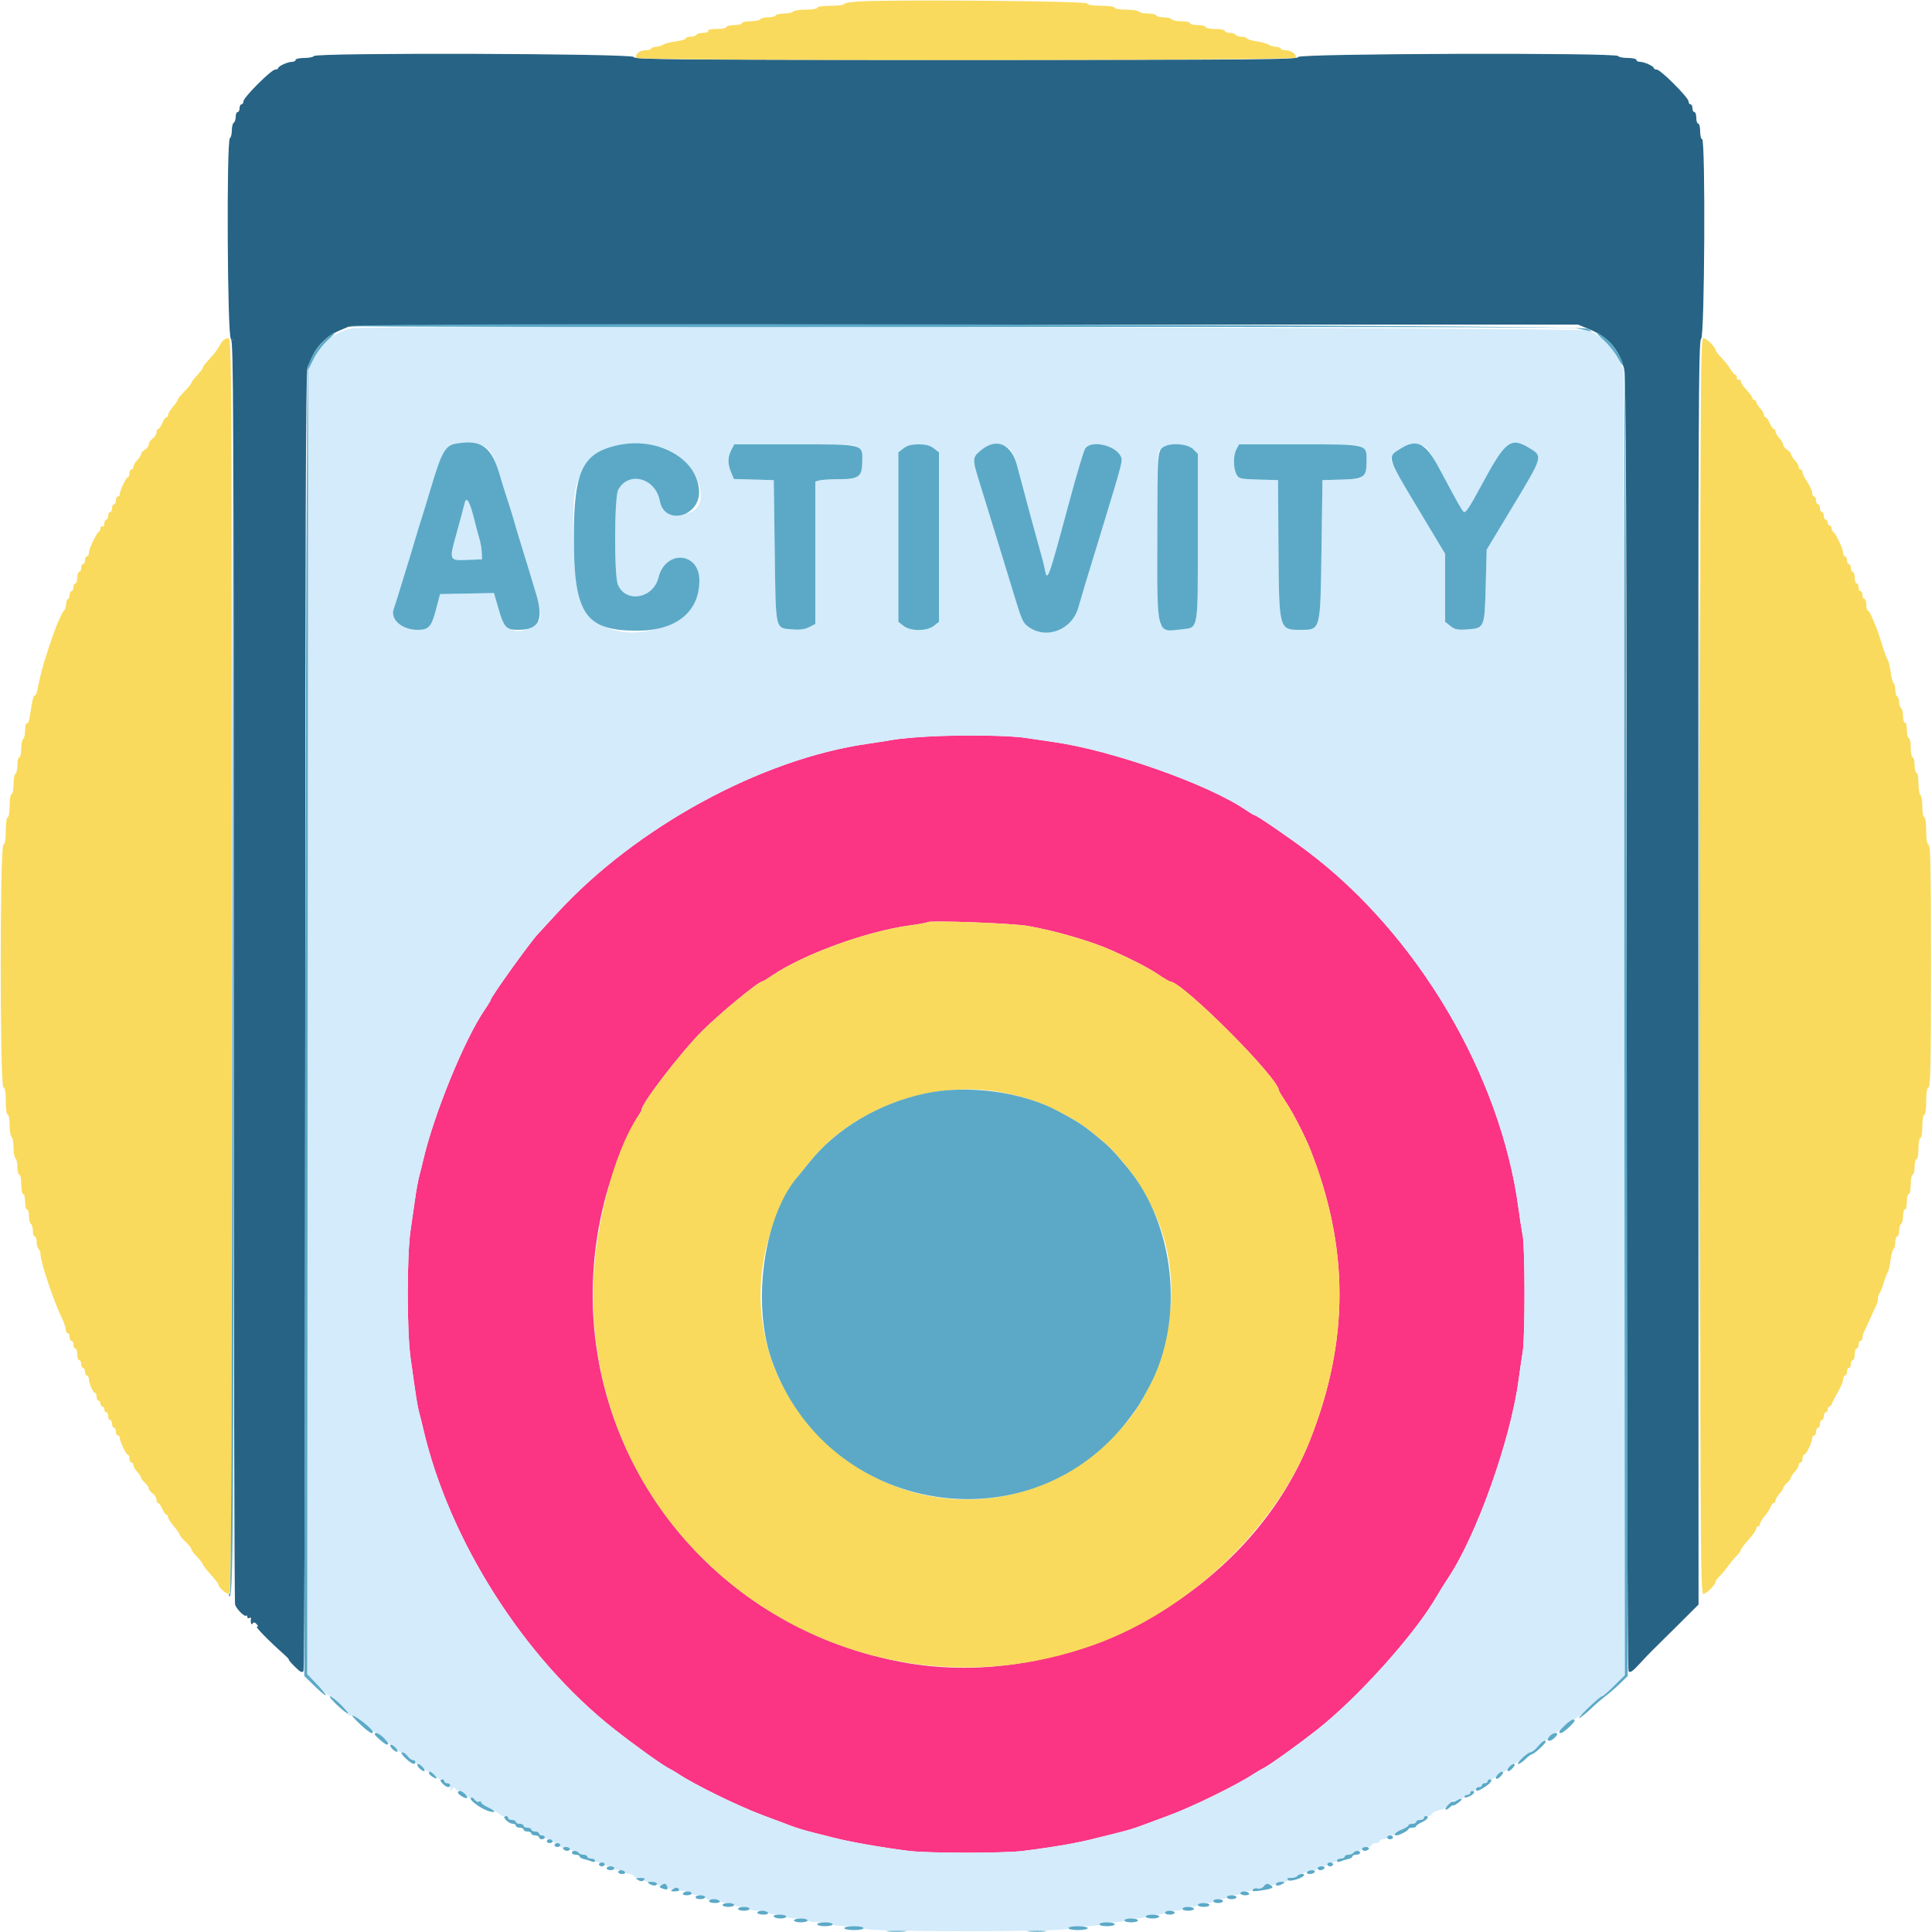<svg id="svg" version="1.1" xmlns="http://www.w3.org/2000/svg" xmlns:xlink="http://www.w3.org/1999/xlink" width="400" height="400" viewBox="0, 0, 400,400"><g id="svgg"><path id="path0" d="M65.000 11.600 C 64.864 11.820,63.953 12.000,62.976 12.000 C 61.999 12.000,61.200 12.180,61.200 12.400 C 61.200 12.620,60.876 12.800,60.480 12.800 C 59.586 12.800,57.607 13.694,57.603 14.100 C 57.601 14.265,57.321 14.400,56.981 14.400 C 56.174 14.400,50.400 20.174,50.400 20.981 C 50.400 21.321,50.220 21.600,50.000 21.600 C 49.780 21.600,49.600 21.960,49.600 22.400 C 49.600 22.840,49.420 23.200,49.200 23.200 C 48.980 23.200,48.800 23.639,48.800 24.176 C 48.800 24.713,48.620 25.264,48.400 25.400 C 48.180 25.536,48.000 26.256,48.000 27.000 C 48.000 27.744,47.820 28.464,47.600 28.600 C 46.871 29.051,47.070 69.865,47.803 70.146 C 48.339 70.351,48.405 84.961,48.397 200.940 C 48.392 272.750,48.517 331.840,48.675 332.251 C 49.054 333.238,50.650 334.817,50.958 334.509 C 51.091 334.376,51.200 334.487,51.200 334.757 C 51.200 335.027,51.384 335.133,51.610 334.994 C 51.835 334.855,51.994 334.889,51.963 335.070 C 51.815 335.921,52.025 336.580,52.306 336.144 C 52.519 335.814,52.742 335.842,53.116 336.244 C 53.446 336.600,53.474 336.800,53.193 336.800 C 52.795 336.800,55.668 339.733,58.778 342.500 C 59.458 343.105,59.915 343.600,59.794 343.600 C 59.672 343.600,60.228 344.255,61.029 345.055 C 62.174 346.200,62.559 346.392,62.836 345.955 C 63.036 345.639,63.190 287.746,63.194 211.319 C 63.198 111.851,63.318 76.949,63.656 76.119 C 64.950 72.946,65.424 72.149,66.843 70.758 C 68.269 69.360,69.014 68.922,72.119 67.656 C 72.948 67.318,105.991 67.200,199.965 67.200 L 326.693 67.200 328.847 68.081 C 332.962 69.765,335.094 72.154,336.267 76.400 C 336.659 77.818,336.770 106.566,336.788 211.800 C 336.803 291.527,336.959 345.632,337.177 345.976 C 337.465 346.432,337.962 346.097,339.549 344.376 C 340.653 343.179,341.756 342.020,342.000 341.800 C 342.244 341.580,344.518 339.330,347.054 336.800 L 351.665 332.200 351.628 201.289 C 351.596 84.871,351.659 70.352,352.196 70.146 C 352.930 69.864,353.133 28.800,352.400 28.800 C 352.180 28.800,352.000 28.080,352.000 27.200 C 352.000 26.320,351.820 25.600,351.600 25.600 C 351.380 25.600,351.200 25.060,351.200 24.400 C 351.200 23.740,351.020 23.200,350.800 23.200 C 350.580 23.200,350.400 22.840,350.400 22.400 C 350.400 21.960,350.220 21.600,350.000 21.600 C 349.780 21.600,349.600 21.327,349.600 20.994 C 349.600 20.203,343.797 14.400,343.006 14.400 C 342.673 14.400,342.399 14.265,342.397 14.100 C 342.393 13.694,340.414 12.800,339.520 12.800 C 339.124 12.800,338.800 12.620,338.800 12.400 C 338.800 12.180,338.001 12.000,337.024 12.000 C 336.047 12.000,335.136 11.820,335.000 11.600 C 334.548 10.869,268.800 11.068,268.800 11.800 C 268.800 12.331,260.889 12.400,200.000 12.400 C 139.111 12.400,131.200 12.331,131.200 11.800 C 131.200 11.068,65.452 10.869,65.000 11.600 " stroke="none" fill="#276385" fill-rule="evenodd"></path><path id="path1" d="M193.000 152.446 C 189.920 152.601,186.230 152.932,184.800 153.181 C 183.370 153.430,181.030 153.800,179.600 154.004 C 157.582 157.139,131.634 171.300,115.327 189.078 C 113.387 191.193,111.612 193.121,111.382 193.362 C 109.803 195.017,101.600 206.458,101.600 207.006 C 101.600 207.143,101.039 208.071,100.354 209.067 C 96.162 215.159,89.769 230.834,87.574 240.400 C 87.398 241.170,87.060 242.520,86.825 243.400 C 86.589 244.280,86.219 246.260,86.002 247.800 C 85.784 249.340,85.341 252.400,85.016 254.600 C 84.221 259.984,84.218 275.514,85.011 281.200 C 86.218 289.851,86.407 291.039,86.825 292.600 C 87.060 293.480,87.398 294.830,87.574 295.600 C 92.888 318.758,108.398 343.204,127.165 358.000 C 131.255 361.225,137.068 365.399,138.400 366.069 C 138.950 366.345,139.850 366.872,140.400 367.239 C 143.738 369.467,152.678 373.852,157.800 375.774 C 160.000 376.599,162.700 377.615,163.800 378.030 C 164.900 378.446,166.970 379.071,168.400 379.419 C 169.830 379.768,171.630 380.220,172.400 380.425 C 175.636 381.286,182.389 382.480,188.129 383.205 C 192.174 383.716,207.826 383.716,211.871 383.205 C 218.638 382.350,223.214 381.545,227.200 380.509 C 228.410 380.194,230.480 379.678,231.800 379.361 C 233.120 379.045,235.100 378.442,236.200 378.023 C 237.300 377.603,239.915 376.632,242.012 375.866 C 246.817 374.110,256.206 369.505,259.600 367.239 C 260.150 366.872,261.050 366.345,261.600 366.069 C 262.929 365.401,268.743 361.227,272.803 358.025 C 281.272 351.347,293.017 338.233,297.462 330.492 C 298.059 329.452,299.086 327.803,299.742 326.829 C 305.629 318.097,312.707 298.275,314.394 285.800 C 314.662 283.820,315.053 281.149,315.264 279.865 C 315.762 276.837,315.754 258.399,315.254 255.800 C 315.042 254.700,314.653 252.180,314.388 250.200 C 310.697 222.568,293.451 193.405,270.657 176.247 C 266.687 173.259,260.179 168.800,259.787 168.800 C 259.654 168.800,258.792 168.287,257.872 167.660 C 250.067 162.340,230.026 155.277,218.000 153.608 C 216.130 153.349,213.610 152.978,212.400 152.785 C 209.264 152.285,199.557 152.116,193.000 152.446 M212.800 191.708 C 218.441 192.698,225.898 194.856,230.000 196.687 C 234.541 198.714,237.669 200.326,239.678 201.673 C 240.931 202.513,242.078 203.200,242.226 203.200 C 244.771 203.200,264.800 223.268,264.800 225.818 C 264.800 225.942,265.487 227.069,266.327 228.322 C 267.698 230.367,270.207 235.255,271.282 237.975 C 279.346 258.390,279.341 277.592,271.264 298.071 C 258.633 330.099,220.980 350.567,186.600 344.095 C 141.756 335.653,113.885 292.145,125.245 248.317 C 126.716 242.643,130.175 233.950,132.080 231.138 C 132.476 230.554,132.800 229.967,132.800 229.832 C 132.800 228.482,140.939 217.889,145.418 213.410 C 148.994 209.834,157.045 203.200,157.809 203.200 C 157.945 203.200,158.808 202.683,159.728 202.052 C 166.163 197.634,179.401 192.804,188.399 191.592 C 190.269 191.341,191.889 191.045,191.999 190.935 C 192.431 190.503,209.558 191.140,212.800 191.708 " stroke="none" fill="#fb3484" fill-rule="evenodd"></path><path id="path2" d="M178.500 0.274 C 176.465 0.360,174.800 0.603,174.800 0.815 C 174.800 1.027,173.540 1.200,172.000 1.200 C 170.400 1.200,169.200 1.371,169.200 1.600 C 169.200 1.822,168.141 2.000,166.824 2.000 C 165.517 2.000,164.336 2.180,164.200 2.400 C 164.064 2.620,163.254 2.800,162.400 2.800 C 161.546 2.800,160.736 2.980,160.600 3.200 C 160.464 3.420,159.744 3.600,159.000 3.600 C 158.256 3.600,157.536 3.780,157.400 4.000 C 157.264 4.220,156.353 4.400,155.376 4.400 C 154.399 4.400,153.600 4.580,153.600 4.800 C 153.600 5.020,152.880 5.200,152.000 5.200 C 151.120 5.200,150.400 5.380,150.400 5.600 C 150.400 5.820,149.489 6.000,148.376 6.000 C 147.129 6.000,146.448 6.153,146.600 6.400 C 146.744 6.633,146.345 6.800,145.647 6.800 C 144.987 6.800,144.336 6.980,144.200 7.200 C 144.064 7.420,143.513 7.600,142.976 7.600 C 142.439 7.600,142.000 7.757,142.000 7.948 C 142.000 8.140,141.059 8.422,139.910 8.574 C 138.760 8.727,137.617 9.020,137.370 9.225 C 137.122 9.431,136.442 9.639,135.860 9.687 C 135.277 9.735,134.800 9.915,134.800 10.087 C 134.800 10.259,134.282 10.400,133.649 10.400 C 132.417 10.400,131.365 11.296,131.789 11.982 C 132.175 12.607,267.851 12.564,268.238 11.939 C 268.606 11.343,267.311 10.400,266.124 10.400 C 265.616 10.400,265.200 10.259,265.200 10.087 C 265.200 9.915,264.723 9.735,264.140 9.687 C 263.558 9.639,262.883 9.436,262.640 9.237 C 262.398 9.038,261.343 8.747,260.295 8.591 C 259.247 8.435,258.292 8.148,258.171 7.954 C 258.051 7.759,257.524 7.600,257.000 7.600 C 256.476 7.600,255.936 7.420,255.800 7.200 C 255.664 6.980,255.113 6.800,254.576 6.800 C 254.039 6.800,253.600 6.620,253.600 6.400 C 253.600 6.180,252.700 6.000,251.600 6.000 C 250.500 6.000,249.600 5.820,249.600 5.600 C 249.600 5.380,248.880 5.200,248.000 5.200 C 247.120 5.200,246.400 5.020,246.400 4.800 C 246.400 4.580,245.601 4.400,244.624 4.400 C 243.647 4.400,242.736 4.220,242.600 4.000 C 242.464 3.780,241.744 3.600,241.000 3.600 C 240.256 3.600,239.536 3.420,239.400 3.200 C 239.264 2.980,238.454 2.800,237.600 2.800 C 236.746 2.800,235.936 2.620,235.800 2.400 C 235.664 2.180,234.483 2.000,233.176 2.000 C 231.859 2.000,230.800 1.822,230.800 1.600 C 230.800 1.372,229.611 1.200,228.033 1.200 C 226.218 1.200,225.211 1.033,225.105 0.714 C 224.944 0.233,187.802 -0.118,178.500 0.274 M46.154 70.540 C 45.909 70.821,45.490 71.459,45.223 71.958 C 44.956 72.456,44.121 73.518,43.369 74.316 C 42.616 75.114,42.000 75.919,42.000 76.105 C 42.000 76.291,41.461 77.019,40.802 77.722 C 40.143 78.425,39.603 79.141,39.602 79.313 C 39.601 79.486,38.970 80.257,38.200 81.027 C 37.430 81.797,36.800 82.573,36.800 82.751 C 36.800 82.930,36.350 83.599,35.800 84.238 C 35.251 84.877,34.801 85.625,34.800 85.900 C 34.800 86.175,34.642 86.400,34.449 86.400 C 34.255 86.400,33.873 86.940,33.600 87.600 C 33.327 88.260,32.945 88.800,32.751 88.800 C 32.558 88.800,32.400 89.120,32.400 89.512 C 32.400 89.903,32.040 90.483,31.600 90.800 C 31.160 91.117,30.800 91.654,30.800 91.992 C 30.800 92.331,30.440 92.832,30.000 93.107 C 29.560 93.382,29.200 93.793,29.200 94.020 C 29.200 94.247,28.840 94.820,28.400 95.292 C 27.960 95.764,27.600 96.387,27.600 96.675 C 27.600 96.964,27.420 97.200,27.200 97.200 C 26.980 97.200,26.800 97.560,26.800 98.000 C 26.800 98.440,26.655 98.800,26.477 98.800 C 26.123 98.800,24.800 101.588,24.800 102.334 C 24.800 102.590,24.620 102.800,24.400 102.800 C 24.180 102.800,24.000 103.160,24.000 103.600 C 24.000 104.040,23.820 104.400,23.600 104.400 C 23.380 104.400,23.200 104.760,23.200 105.200 C 23.200 105.640,23.020 106.000,22.800 106.000 C 22.580 106.000,22.400 106.360,22.400 106.800 C 22.400 107.240,22.220 107.600,22.000 107.600 C 21.780 107.600,21.600 107.971,21.600 108.424 C 21.600 108.877,21.420 109.136,21.200 109.000 C 20.980 108.864,20.800 109.018,20.800 109.343 C 20.800 109.668,20.665 109.993,20.500 110.067 C 20.001 110.288,18.400 113.622,18.400 114.438 C 18.400 114.857,18.220 115.200,18.000 115.200 C 17.780 115.200,17.600 115.560,17.600 116.000 C 17.600 116.440,17.420 116.800,17.200 116.800 C 16.980 116.800,16.800 117.160,16.800 117.600 C 16.800 118.040,16.620 118.400,16.400 118.400 C 16.180 118.400,16.000 118.940,16.000 119.600 C 16.000 120.260,15.820 120.800,15.600 120.800 C 15.380 120.800,15.200 121.160,15.200 121.600 C 15.200 122.040,15.020 122.400,14.800 122.400 C 14.580 122.400,14.400 122.760,14.400 123.200 C 14.400 123.640,14.259 124.000,14.087 124.000 C 13.915 124.000,13.734 124.485,13.685 125.078 C 13.636 125.670,13.462 126.255,13.297 126.378 C 13.016 126.587,12.705 127.207,11.678 129.600 C 11.442 130.150,10.687 132.294,10.001 134.363 C 8.873 137.762,8.397 139.551,7.729 142.900 C 7.608 143.505,7.369 144.000,7.198 144.000 C 6.905 144.000,6.674 144.987,6.143 148.498 C 6.018 149.322,5.755 149.896,5.558 149.774 C 5.361 149.652,5.200 150.273,5.200 151.153 C 5.200 152.033,5.020 152.864,4.800 153.000 C 4.580 153.136,4.400 154.047,4.400 155.024 C 4.400 156.001,4.220 156.800,4.000 156.800 C 3.780 156.800,3.600 157.509,3.600 158.376 C 3.600 159.243,3.420 160.064,3.200 160.200 C 2.980 160.336,2.800 161.337,2.800 162.424 C 2.800 163.511,2.620 164.400,2.400 164.400 C 2.178 164.400,2.000 165.467,2.000 166.800 C 2.000 168.133,1.822 169.200,1.600 169.200 C 1.372 169.200,1.200 170.389,1.200 171.967 C 1.200 173.824,1.036 174.788,0.700 174.900 C -0.032 175.144,-0.032 224.856,0.700 225.100 C 1.036 225.212,1.200 226.176,1.200 228.033 C 1.200 229.611,1.372 230.800,1.600 230.800 C 1.820 230.800,2.000 231.779,2.000 232.976 C 2.000 234.173,2.180 235.264,2.400 235.400 C 2.620 235.536,2.800 236.526,2.800 237.600 C 2.800 238.674,2.980 239.664,3.200 239.800 C 3.420 239.936,3.600 240.757,3.600 241.624 C 3.600 242.491,3.780 243.200,4.000 243.200 C 4.220 243.200,4.400 244.100,4.400 245.200 C 4.400 246.300,4.580 247.200,4.800 247.200 C 5.020 247.200,5.200 247.920,5.200 248.800 C 5.200 249.680,5.380 250.400,5.600 250.400 C 5.820 250.400,6.000 251.019,6.000 251.776 C 6.000 252.533,6.180 253.264,6.400 253.400 C 6.620 253.536,6.800 254.177,6.800 254.824 C 6.800 255.471,6.980 256.000,7.200 256.000 C 7.420 256.000,7.600 256.529,7.600 257.176 C 7.600 257.823,7.780 258.464,8.000 258.600 C 8.220 258.736,8.400 259.272,8.400 259.790 C 8.400 261.298,11.161 269.528,12.743 272.738 C 13.214 273.694,13.600 274.819,13.600 275.238 C 13.600 275.657,13.780 276.000,14.000 276.000 C 14.220 276.000,14.400 276.360,14.400 276.800 C 14.400 277.240,14.580 277.600,14.800 277.600 C 15.020 277.600,15.200 277.960,15.200 278.400 C 15.200 278.840,15.380 279.200,15.600 279.200 C 15.820 279.200,16.000 279.740,16.000 280.400 C 16.000 281.060,16.180 281.600,16.400 281.600 C 16.620 281.600,16.800 281.960,16.800 282.400 C 16.800 282.840,16.980 283.200,17.200 283.200 C 17.420 283.200,17.600 283.560,17.600 284.000 C 17.600 284.440,17.780 284.800,18.000 284.800 C 18.220 284.800,18.400 285.124,18.400 285.520 C 18.400 286.414,19.294 288.393,19.700 288.397 C 19.865 288.399,20.000 288.760,20.000 289.200 C 20.000 289.640,20.180 290.000,20.400 290.000 C 20.620 290.000,20.800 290.270,20.800 290.600 C 20.800 290.930,20.980 291.200,21.200 291.200 C 21.420 291.200,21.600 291.470,21.600 291.800 C 21.600 292.130,21.780 292.400,22.000 292.400 C 22.220 292.400,22.400 292.760,22.400 293.200 C 22.400 293.640,22.580 294.000,22.800 294.000 C 23.020 294.000,23.200 294.360,23.200 294.800 C 23.200 295.240,23.380 295.600,23.600 295.600 C 23.820 295.600,24.000 295.960,24.000 296.400 C 24.000 296.840,24.180 297.200,24.400 297.200 C 24.620 297.200,24.800 297.410,24.800 297.666 C 24.800 298.412,26.123 301.200,26.477 301.200 C 26.655 301.200,26.800 301.560,26.800 302.000 C 26.800 302.440,26.980 302.800,27.200 302.800 C 27.420 302.800,27.600 303.036,27.600 303.325 C 27.600 303.613,27.960 304.236,28.400 304.708 C 28.840 305.180,29.200 305.726,29.200 305.921 C 29.200 306.116,29.560 306.602,30.000 307.000 C 30.440 307.398,30.800 307.926,30.800 308.174 C 30.800 308.421,31.160 308.883,31.600 309.200 C 32.040 309.517,32.400 310.097,32.400 310.488 C 32.400 310.880,32.558 311.200,32.751 311.200 C 32.945 311.200,33.327 311.740,33.600 312.400 C 33.873 313.060,34.255 313.600,34.449 313.600 C 34.642 313.600,34.800 313.825,34.801 314.100 C 34.801 314.375,35.341 315.230,36.000 316.000 C 36.659 316.770,37.199 317.553,37.199 317.740 C 37.200 317.926,37.740 318.583,38.400 319.200 C 39.060 319.817,39.600 320.492,39.600 320.701 C 39.600 320.910,40.140 321.646,40.800 322.337 C 41.460 323.028,42.000 323.729,42.000 323.897 C 42.000 324.064,42.720 324.988,43.600 325.951 C 44.480 326.913,45.200 327.831,45.200 327.989 C 45.200 328.579,46.717 330.000,47.347 330.000 C 47.950 330.000,48.000 319.985,48.000 200.000 C 48.000 76.451,47.965 70.001,47.300 70.015 C 46.915 70.024,46.399 70.260,46.154 70.540 M352.000 200.000 C 352.000 320.016,352.050 330.000,352.653 330.000 C 353.310 330.000,355.199 328.106,355.200 327.447 C 355.200 327.253,355.524 326.803,355.921 326.447 C 356.317 326.091,357.170 325.080,357.816 324.200 C 358.462 323.320,359.308 322.309,359.696 321.953 C 360.083 321.597,360.400 321.140,360.400 320.937 C 360.400 320.734,361.120 319.772,362.000 318.800 C 362.880 317.828,363.600 316.800,363.600 316.516 C 363.600 316.232,363.780 316.000,364.000 316.000 C 364.220 316.000,364.400 315.775,364.400 315.500 C 364.401 315.225,364.846 314.483,365.389 313.851 C 365.933 313.219,366.484 312.364,366.616 311.951 C 366.747 311.538,367.022 311.200,367.227 311.200 C 367.432 311.200,367.600 310.964,367.600 310.675 C 367.600 310.387,367.960 309.764,368.400 309.292 C 368.840 308.820,369.200 308.274,369.200 308.079 C 369.200 307.884,369.560 307.398,370.000 307.000 C 370.440 306.602,370.800 306.116,370.800 305.921 C 370.800 305.726,371.160 305.180,371.600 304.708 C 372.040 304.236,372.400 303.613,372.400 303.325 C 372.400 303.036,372.580 302.800,372.800 302.800 C 373.020 302.800,373.200 302.440,373.200 302.000 C 373.200 301.560,373.347 301.200,373.526 301.200 C 373.924 301.200,375.200 298.599,375.200 297.786 C 375.200 297.464,375.380 297.200,375.600 297.200 C 375.820 297.200,376.000 296.840,376.000 296.400 C 376.000 295.960,376.180 295.600,376.400 295.600 C 376.620 295.600,376.800 295.240,376.800 294.800 C 376.800 294.360,376.980 294.000,377.200 294.000 C 377.420 294.000,377.600 293.640,377.600 293.200 C 377.600 292.760,377.780 292.400,378.000 292.400 C 378.220 292.400,378.400 292.130,378.400 291.800 C 378.400 291.470,378.559 291.200,378.753 291.200 C 378.948 291.200,379.210 290.885,379.336 290.500 C 379.462 290.115,380.023 289.030,380.582 288.089 C 381.142 287.148,381.600 286.023,381.600 285.589 C 381.600 285.155,381.780 284.800,382.000 284.800 C 382.220 284.800,382.400 284.440,382.400 284.000 C 382.400 283.560,382.580 283.200,382.800 283.200 C 383.020 283.200,383.200 282.840,383.200 282.400 C 383.200 281.960,383.380 281.600,383.600 281.600 C 383.820 281.600,384.000 281.060,384.000 280.400 C 384.000 279.740,384.180 279.200,384.400 279.200 C 384.620 279.200,384.800 278.840,384.800 278.400 C 384.800 277.960,384.980 277.600,385.200 277.600 C 385.420 277.600,385.600 277.328,385.600 276.995 C 385.600 276.662,385.760 276.077,385.956 275.695 C 386.152 275.313,386.712 274.100,387.200 273.000 C 387.688 271.900,388.248 270.687,388.444 270.305 C 388.640 269.923,388.800 269.284,388.800 268.885 C 388.800 268.486,388.949 267.989,389.130 267.780 C 389.312 267.571,389.705 266.590,390.002 265.600 C 390.300 264.610,390.680 263.616,390.846 263.390 C 391.013 263.165,391.274 262.035,391.427 260.881 C 391.580 259.727,391.862 258.685,392.053 258.567 C 392.244 258.449,392.400 257.823,392.400 257.176 C 392.400 256.529,392.580 256.000,392.800 256.000 C 393.020 256.000,393.200 255.471,393.200 254.824 C 393.200 254.177,393.380 253.536,393.600 253.400 C 393.820 253.264,394.000 252.533,394.000 251.776 C 394.000 251.019,394.180 250.400,394.400 250.400 C 394.620 250.400,394.800 249.680,394.800 248.800 C 394.800 247.920,394.980 247.200,395.200 247.200 C 395.420 247.200,395.600 246.300,395.600 245.200 C 395.600 244.100,395.780 243.200,396.000 243.200 C 396.220 243.200,396.400 242.480,396.400 241.600 C 396.400 240.720,396.580 240.000,396.800 240.000 C 397.020 240.000,397.200 239.010,397.200 237.800 C 397.200 236.590,397.380 235.600,397.600 235.600 C 397.822 235.600,398.000 234.533,398.000 233.200 C 398.000 231.867,398.178 230.800,398.400 230.800 C 398.628 230.800,398.800 229.611,398.800 228.033 C 398.800 226.176,398.964 225.212,399.300 225.100 C 399.693 224.969,399.800 219.591,399.800 200.000 C 399.800 180.409,399.693 175.031,399.300 174.900 C 398.964 174.788,398.800 173.824,398.800 171.967 C 398.800 170.389,398.628 169.200,398.400 169.200 C 398.180 169.200,398.000 168.221,398.000 167.024 C 398.000 165.827,397.820 164.736,397.600 164.600 C 397.380 164.464,397.200 163.373,397.200 162.176 C 397.200 160.979,397.020 160.000,396.800 160.000 C 396.580 160.000,396.400 159.280,396.400 158.400 C 396.400 157.520,396.220 156.800,396.000 156.800 C 395.780 156.800,395.600 155.900,395.600 154.800 C 395.600 153.700,395.420 152.800,395.200 152.800 C 394.980 152.800,394.800 152.080,394.800 151.200 C 394.800 150.320,394.620 149.600,394.400 149.600 C 394.180 149.600,394.000 148.981,394.000 148.224 C 394.000 147.467,393.820 146.736,393.600 146.600 C 393.380 146.464,393.200 145.924,393.200 145.400 C 393.200 144.876,393.020 144.336,392.800 144.200 C 392.580 144.064,392.400 143.434,392.400 142.800 C 392.400 142.166,392.244 141.551,392.053 141.433 C 391.862 141.315,391.580 140.273,391.427 139.119 C 391.274 137.965,391.004 136.835,390.828 136.610 C 390.652 136.384,390.117 134.940,389.640 133.400 C 389.163 131.860,388.614 130.240,388.420 129.800 C 388.226 129.360,387.828 128.415,387.536 127.700 C 387.244 126.985,386.869 126.400,386.702 126.400 C 386.536 126.400,386.400 125.860,386.400 125.200 C 386.400 124.540,386.220 124.000,386.000 124.000 C 385.780 124.000,385.600 123.640,385.600 123.200 C 385.600 122.760,385.420 122.400,385.200 122.400 C 384.980 122.400,384.800 122.040,384.800 121.600 C 384.800 121.160,384.620 120.800,384.400 120.800 C 384.180 120.800,384.000 120.260,384.000 119.600 C 384.000 118.940,383.820 118.400,383.600 118.400 C 383.380 118.400,383.200 118.040,383.200 117.600 C 383.200 117.160,383.020 116.800,382.800 116.800 C 382.580 116.800,382.400 116.440,382.400 116.000 C 382.400 115.560,382.220 115.200,382.000 115.200 C 381.780 115.200,381.600 114.857,381.600 114.438 C 381.600 113.622,379.999 110.288,379.500 110.067 C 379.335 109.993,379.200 109.678,379.200 109.367 C 379.200 109.055,379.020 108.800,378.800 108.800 C 378.580 108.800,378.400 108.530,378.400 108.200 C 378.400 107.870,378.220 107.600,378.000 107.600 C 377.780 107.600,377.600 107.240,377.600 106.800 C 377.600 106.360,377.420 106.000,377.200 106.000 C 376.980 106.000,376.800 105.640,376.800 105.200 C 376.800 104.760,376.620 104.400,376.400 104.400 C 376.180 104.400,376.000 104.040,376.000 103.600 C 376.000 103.160,375.820 102.800,375.600 102.800 C 375.380 102.800,375.200 102.465,375.200 102.056 C 375.200 101.647,374.750 100.649,374.200 99.838 C 373.650 99.028,373.200 98.102,373.200 97.782 C 373.200 97.462,373.020 97.200,372.800 97.200 C 372.580 97.200,372.400 96.964,372.400 96.675 C 372.400 96.387,372.040 95.764,371.600 95.292 C 371.160 94.820,370.800 94.247,370.800 94.020 C 370.800 93.793,370.440 93.382,370.000 93.107 C 369.560 92.832,369.200 92.373,369.200 92.087 C 369.200 91.801,368.840 91.180,368.400 90.708 C 367.960 90.236,367.600 89.613,367.600 89.325 C 367.600 89.036,367.442 88.800,367.249 88.800 C 367.055 88.800,366.673 88.260,366.400 87.600 C 366.127 86.940,365.745 86.400,365.551 86.400 C 365.358 86.400,365.200 86.164,365.200 85.875 C 365.200 85.587,364.840 84.964,364.400 84.492 C 363.960 84.020,363.600 83.446,363.600 83.217 C 363.600 82.988,363.420 82.800,363.200 82.800 C 362.980 82.800,362.800 82.618,362.800 82.396 C 362.800 82.174,362.260 81.428,361.600 80.737 C 360.940 80.046,360.400 79.227,360.400 78.917 C 360.400 78.607,360.220 78.464,360.000 78.600 C 359.780 78.736,359.600 78.567,359.600 78.224 C 359.600 77.881,359.459 77.600,359.286 77.600 C 359.114 77.600,358.678 77.102,358.319 76.493 C 357.959 75.885,357.110 74.806,356.433 74.097 C 355.755 73.388,355.200 72.671,355.200 72.504 C 355.199 71.883,353.284 70.000,352.653 70.000 C 352.050 70.000,352.000 79.984,352.000 200.000 M191.999 190.935 C 191.889 191.045,190.269 191.341,188.399 191.592 C 179.401 192.804,166.163 197.634,159.728 202.052 C 158.808 202.683,157.945 203.200,157.809 203.200 C 157.045 203.200,148.994 209.834,145.418 213.410 C 140.939 217.889,132.800 228.482,132.800 229.832 C 132.800 229.967,132.476 230.554,132.080 231.138 C 126.929 238.740,122.800 255.140,122.800 268.000 C 122.800 321.633,175.934 358.759,226.590 340.521 C 246.132 333.485,263.990 316.516,271.264 298.071 C 279.341 277.592,279.346 258.390,271.282 237.975 C 270.207 235.255,267.698 230.367,266.327 228.322 C 265.487 227.069,264.800 225.942,264.800 225.818 C 264.800 223.268,244.771 203.200,242.226 203.200 C 242.078 203.200,240.931 202.513,239.678 201.673 C 237.669 200.326,234.541 198.714,230.000 196.687 C 225.898 194.856,218.441 192.698,212.800 191.708 C 209.558 191.140,192.431 190.503,191.999 190.935 M208.563 226.405 C 214.138 227.637,216.866 228.722,222.574 231.973 C 224.492 233.066,229.430 237.077,230.800 238.656 C 234.751 243.208,235.427 244.185,238.072 249.160 C 244.549 261.343,243.872 276.566,236.246 290.200 C 233.006 295.993,224.872 303.286,218.200 306.381 C 184.195 322.156,147.673 289.427,159.870 254.107 C 161.093 250.567,163.990 244.910,165.388 243.335 C 165.614 243.080,166.610 241.856,167.600 240.616 C 176.775 229.128,193.941 223.172,208.563 226.405 " stroke="none" fill="#fada5c" fill-rule="evenodd"></path><path id="path3" d="M73.000 67.971 C 69.403 68.588,66.362 71.058,64.655 74.751 L 63.800 76.600 63.707 211.600 L 63.613 346.600 65.772 348.900 C 66.960 350.165,68.132 351.200,68.376 351.200 C 68.976 351.200,72.407 354.660,72.105 354.961 C 71.974 355.093,72.173 355.200,72.547 355.200 C 73.416 355.200,75.101 356.274,76.460 357.693 C 77.044 358.302,77.737 358.800,78.000 358.800 C 78.263 358.800,78.983 359.340,79.600 360.000 C 80.217 360.660,80.879 361.200,81.072 361.200 C 81.265 361.200,81.683 361.560,82.000 362.000 C 82.317 362.440,82.857 362.800,83.200 362.800 C 83.543 362.800,84.083 363.160,84.400 363.600 C 84.717 364.040,85.207 364.400,85.488 364.400 C 85.770 364.400,86.000 364.580,86.000 364.800 C 86.000 365.020,86.230 365.200,86.512 365.200 C 86.793 365.200,87.283 365.560,87.600 366.000 C 87.917 366.440,88.457 366.800,88.800 366.800 C 89.143 366.800,89.683 367.160,90.000 367.600 C 90.317 368.040,90.897 368.400,91.288 368.400 C 91.680 368.400,92.000 368.580,92.000 368.800 C 92.000 369.020,92.270 369.200,92.600 369.200 C 92.954 369.200,93.203 369.569,93.206 370.100 C 93.211 370.845,93.285 370.897,93.637 370.400 C 93.956 369.948,94.111 369.924,94.264 370.300 C 94.375 370.575,94.746 370.800,95.086 370.800 C 95.427 370.800,96.024 371.166,96.412 371.614 C 96.800 372.061,97.361 372.376,97.659 372.314 C 97.962 372.250,98.176 372.503,98.146 372.889 C 98.103 373.444,98.239 373.500,98.846 373.175 C 99.261 372.953,99.600 372.930,99.600 373.123 C 99.600 373.316,100.455 373.908,101.500 374.437 C 102.545 374.967,103.460 375.535,103.533 375.700 C 103.607 375.865,104.012 376.000,104.433 376.000 C 104.855 376.000,105.200 376.180,105.200 376.400 C 105.200 376.620,105.560 376.800,106.000 376.800 C 106.440 376.800,106.800 376.980,106.800 377.200 C 106.800 377.420,107.160 377.600,107.600 377.600 C 108.040 377.600,108.400 377.780,108.400 378.000 C 108.400 378.220,108.779 378.400,109.243 378.400 C 109.784 378.400,110.012 378.592,109.879 378.938 C 109.732 379.323,109.946 379.423,110.637 379.291 C 111.189 379.185,111.600 379.297,111.600 379.553 C 111.600 379.799,111.870 380.000,112.200 380.000 C 112.530 380.000,112.800 380.180,112.800 380.400 C 112.800 380.620,113.160 380.800,113.600 380.800 C 114.040 380.800,114.400 380.980,114.400 381.200 C 114.400 381.420,114.760 381.600,115.200 381.600 C 115.640 381.600,116.000 381.845,116.000 382.145 C 116.000 382.510,116.329 382.626,117.000 382.498 C 117.584 382.386,118.000 382.493,118.000 382.753 C 118.000 382.999,118.349 383.200,118.776 383.200 C 119.203 383.200,119.664 383.380,119.800 383.600 C 119.936 383.820,120.397 384.000,120.824 384.000 C 121.251 384.000,121.600 384.180,121.600 384.400 C 121.600 384.620,121.960 384.800,122.400 384.800 C 122.840 384.800,123.200 384.980,123.200 385.200 C 123.200 385.420,123.650 385.600,124.200 385.600 C 124.750 385.600,125.200 385.780,125.200 386.000 C 125.200 386.220,125.650 386.400,126.200 386.400 C 126.750 386.400,127.200 386.580,127.200 386.800 C 127.200 387.020,127.639 387.200,128.176 387.200 C 128.713 387.200,129.264 387.380,129.400 387.600 C 129.536 387.820,129.997 388.000,130.424 388.000 C 130.851 388.000,131.200 388.180,131.200 388.400 C 131.200 388.620,131.751 388.800,132.424 388.800 C 133.137 388.800,133.544 388.967,133.400 389.200 C 133.253 389.438,133.729 389.600,134.576 389.600 C 135.359 389.600,136.000 389.800,136.000 390.043 C 136.000 390.311,136.379 390.392,136.958 390.246 C 137.626 390.079,137.991 390.199,138.162 390.645 C 138.334 391.094,138.697 391.212,139.379 391.041 C 139.914 390.907,140.463 390.978,140.599 391.199 C 140.736 391.419,141.377 391.600,142.024 391.600 C 142.671 391.600,143.200 391.780,143.200 392.000 C 143.200 392.220,143.811 392.400,144.557 392.400 C 145.323 392.400,146.004 392.634,146.120 392.936 C 146.251 393.278,146.757 393.409,147.516 393.298 C 148.170 393.202,148.827 393.320,148.976 393.562 C 149.125 393.803,149.867 394.000,150.624 394.000 C 151.381 394.000,152.000 394.180,152.000 394.400 C 152.000 394.620,152.720 394.800,153.600 394.800 C 154.480 394.800,155.200 394.980,155.200 395.200 C 155.200 395.420,155.999 395.600,156.976 395.600 C 157.953 395.600,158.864 395.780,159.000 396.000 C 159.136 396.220,160.047 396.400,161.024 396.400 C 162.001 396.400,162.800 396.580,162.800 396.800 C 162.800 397.020,163.790 397.200,165.000 397.200 C 166.210 397.200,167.200 397.380,167.200 397.600 C 167.200 397.826,168.333 398.000,169.800 398.000 C 171.267 398.000,172.400 398.174,172.400 398.400 C 172.400 398.633,173.722 398.800,175.567 398.800 C 177.744 398.800,178.785 398.956,178.900 399.300 C 179.144 400.031,220.856 400.031,221.100 399.300 C 221.215 398.956,222.256 398.800,224.433 398.800 C 226.278 398.800,227.600 398.633,227.600 398.400 C 227.600 398.174,228.733 398.000,230.200 398.000 C 231.667 398.000,232.800 397.826,232.800 397.600 C 232.800 397.380,233.790 397.200,235.000 397.200 C 236.210 397.200,237.200 397.020,237.200 396.800 C 237.200 396.580,238.100 396.400,239.200 396.400 C 240.300 396.400,241.200 396.220,241.200 396.000 C 241.200 395.780,242.010 395.600,243.000 395.600 C 243.990 395.600,244.800 395.420,244.800 395.200 C 244.800 394.980,245.520 394.800,246.400 394.800 C 247.280 394.800,248.000 394.620,248.000 394.400 C 248.000 394.180,248.720 394.000,249.600 394.000 C 250.480 394.000,251.200 393.820,251.200 393.600 C 251.200 393.380,251.830 393.200,252.600 393.200 C 253.370 393.200,254.000 393.020,254.000 392.800 C 254.000 392.580,254.630 392.400,255.400 392.400 C 256.170 392.400,256.800 392.220,256.800 392.000 C 256.800 391.780,257.329 391.600,257.976 391.600 C 258.623 391.600,259.269 391.413,259.410 391.184 C 259.552 390.955,259.987 390.869,260.377 390.993 C 260.768 391.117,261.312 390.946,261.589 390.613 C 261.899 390.240,262.441 390.095,263.002 390.236 C 263.503 390.362,264.033 390.270,264.180 390.032 C 264.327 389.795,264.987 389.600,265.647 389.600 C 266.345 389.600,266.744 389.433,266.600 389.200 C 266.464 388.980,266.726 388.800,267.182 388.800 C 267.638 388.800,268.413 388.592,268.905 388.338 C 270.831 387.342,271.217 387.200,271.995 387.200 C 272.438 387.200,272.800 387.020,272.800 386.800 C 272.800 386.580,273.250 386.400,273.800 386.400 C 274.350 386.400,274.800 386.220,274.800 386.000 C 274.800 385.780,275.250 385.600,275.800 385.600 C 276.350 385.600,276.800 385.420,276.800 385.200 C 276.800 384.980,277.160 384.800,277.600 384.800 C 278.040 384.800,278.400 384.620,278.400 384.400 C 278.400 384.180,278.749 384.000,279.176 384.000 C 279.603 384.000,280.064 383.820,280.200 383.600 C 280.336 383.380,280.797 383.200,281.224 383.200 C 281.651 383.200,282.000 383.020,282.000 382.800 C 282.000 382.580,282.450 382.400,283.000 382.400 C 283.550 382.400,284.000 382.220,284.000 382.000 C 284.000 381.780,284.360 381.600,284.800 381.600 C 285.240 381.600,285.600 381.420,285.600 381.200 C 285.600 380.980,285.960 380.800,286.400 380.800 C 286.840 380.800,287.200 380.620,287.200 380.400 C 287.200 380.180,287.560 380.000,288.000 380.000 C 288.440 380.000,288.800 379.854,288.800 379.675 C 288.800 379.496,289.430 379.102,290.200 378.800 C 290.970 378.498,291.600 378.104,291.600 377.925 C 291.600 377.746,291.960 377.600,292.400 377.600 C 292.840 377.600,293.200 377.420,293.200 377.200 C 293.200 376.980,293.560 376.800,294.000 376.800 C 294.440 376.800,294.800 376.620,294.800 376.400 C 294.800 376.180,295.160 376.000,295.600 376.000 C 296.040 376.000,296.400 375.841,296.400 375.647 C 296.400 375.320,297.661 374.746,298.600 374.643 C 298.820 374.620,299.198 374.348,299.439 374.039 C 299.681 373.730,300.084 373.605,300.335 373.760 C 300.632 373.943,300.706 373.819,300.546 373.404 C 300.412 373.054,300.459 372.804,300.651 372.849 C 301.277 372.996,303.200 372.323,303.200 371.957 C 303.200 371.760,303.470 371.600,303.800 371.600 C 304.130 371.600,304.400 371.420,304.400 371.200 C 304.400 370.980,304.670 370.800,305.000 370.800 C 305.330 370.800,305.600 370.620,305.600 370.400 C 305.600 370.180,305.870 370.000,306.200 370.000 C 306.530 370.000,306.800 369.799,306.800 369.553 C 306.800 369.308,307.147 369.197,307.570 369.308 C 308.110 369.449,308.277 369.344,308.127 368.955 C 307.992 368.603,308.190 368.400,308.669 368.400 C 309.084 368.400,309.683 368.040,310.000 367.600 C 310.317 367.160,310.857 366.800,311.200 366.800 C 311.543 366.800,312.083 366.440,312.400 366.000 C 312.717 365.560,313.180 365.200,313.429 365.200 C 313.678 365.200,314.446 364.660,315.137 364.000 C 315.828 363.340,316.592 362.800,316.836 362.800 C 317.080 362.800,317.783 362.260,318.400 361.600 C 319.017 360.940,319.679 360.400,319.872 360.400 C 320.065 360.400,320.483 360.040,320.800 359.600 C 321.117 359.160,321.613 358.800,321.902 358.800 C 322.190 358.800,323.057 358.170,323.827 357.400 C 324.597 356.630,325.472 356.000,325.773 356.000 C 326.073 356.000,327.195 355.143,328.265 354.095 C 329.335 353.047,330.838 351.744,331.605 351.200 C 332.372 350.656,333.767 349.446,334.704 348.512 L 336.408 346.813 336.304 211.706 L 336.200 76.600 335.004 74.240 C 333.711 71.688,331.372 69.456,328.927 68.442 C 327.316 67.774,76.834 67.313,73.000 67.971 M100.759 92.709 C 101.758 93.455,102.644 95.345,103.615 98.800 C 103.893 99.790,104.565 101.950,105.109 103.600 C 105.652 105.250,106.240 107.140,106.415 107.800 C 106.591 108.460,107.109 110.215,107.567 111.700 C 112.758 128.526,112.671 127.989,110.441 129.487 C 106.950 131.832,104.545 130.642,103.170 125.889 L 102.271 122.779 96.685 122.889 L 91.099 123.000 90.320 126.000 C 89.335 129.798,88.803 130.400,86.438 130.399 C 83.200 130.396,80.736 128.224,81.518 126.064 C 81.730 125.479,82.310 123.650,82.807 122.000 C 83.304 120.350,84.024 118.010,84.407 116.800 C 84.789 115.590,85.497 113.250,85.978 111.600 C 86.460 109.950,87.011 108.150,87.202 107.600 C 87.393 107.050,88.397 103.763,89.433 100.296 C 91.893 92.065,92.452 91.483,97.576 91.816 C 98.894 91.902,100.150 92.255,100.759 92.709 M136.790 92.592 C 144.919 94.756,148.468 106.400,140.998 106.400 C 138.327 106.400,136.957 105.561,136.610 103.714 C 135.714 98.934,130.115 97.449,127.986 101.426 C 127.183 102.927,127.133 119.168,127.926 121.047 C 129.571 124.940,135.251 123.937,136.336 119.562 C 137.772 113.772,144.800 114.260,144.800 120.149 C 144.800 131.092,125.637 135.234,120.502 125.400 C 118.727 122.001,117.965 104.980,119.379 100.322 C 121.503 93.323,128.261 90.323,136.790 92.592 M177.814 92.816 C 178.801 93.907,178.783 97.314,177.784 98.418 C 177.193 99.070,176.539 99.201,173.838 99.205 C 172.057 99.208,170.195 99.319,169.700 99.452 L 168.800 99.693 168.800 114.436 L 168.800 129.179 167.535 129.834 C 166.651 130.291,165.619 130.434,164.114 130.310 C 160.431 130.004,160.628 130.865,160.400 114.086 L 160.200 99.400 156.074 99.286 L 151.947 99.171 151.374 97.799 C 150.636 96.034,150.647 94.656,151.410 93.180 L 152.021 92.000 164.548 92.000 C 176.648 92.000,177.101 92.028,177.814 92.816 M193.346 92.829 L 194.400 93.658 194.400 111.200 L 194.400 128.742 193.346 129.571 C 191.883 130.722,188.517 130.722,187.054 129.571 L 186.000 128.742 186.000 111.200 L 186.000 93.658 187.054 92.829 C 187.815 92.230,188.689 92.000,190.200 92.000 C 191.711 92.000,192.585 92.230,193.346 92.829 M209.258 93.200 C 209.665 93.750,210.257 95.190,210.574 96.400 C 212.004 101.861,214.625 111.534,215.668 115.200 C 215.887 115.970,216.162 117.097,216.279 117.705 C 216.847 120.651,216.935 120.415,221.409 103.800 C 222.890 98.300,224.353 93.395,224.660 92.900 C 225.793 91.074,230.760 92.083,231.995 94.390 C 232.500 95.334,232.473 95.439,228.208 109.400 C 226.729 114.240,225.162 119.370,224.725 120.800 C 224.288 122.230,223.631 124.464,223.265 125.764 C 221.925 130.526,216.429 132.540,212.726 129.627 C 211.726 128.841,211.511 128.321,209.654 122.200 C 208.161 117.277,203.819 103.132,202.716 99.600 C 201.297 95.054,201.317 94.692,203.063 93.246 C 205.064 91.589,208.051 91.567,209.258 93.200 M247.018 92.982 L 248.000 93.964 248.000 111.138 C 248.000 130.748,248.146 129.902,244.708 130.289 C 242.525 130.535,241.100 130.243,240.228 129.371 C 239.554 128.697,239.247 94.339,239.906 93.366 C 241.037 91.694,245.490 91.454,247.018 92.982 M282.205 92.805 C 283.078 93.770,283.188 96.727,282.406 98.188 C 281.907 99.122,281.668 99.179,277.840 99.287 L 273.800 99.400 273.600 113.800 C 273.365 130.742,273.455 130.400,269.193 130.400 C 264.820 130.400,264.811 130.365,264.697 113.600 L 264.600 99.400 260.560 99.287 C 256.768 99.180,256.490 99.115,256.010 98.219 C 255.314 96.917,255.296 94.315,255.976 93.046 L 256.535 92.000 269.006 92.000 C 280.995 92.000,281.504 92.031,282.205 92.805 M295.473 92.900 C 295.919 93.395,297.054 95.240,297.994 97.000 C 301.823 104.169,302.526 105.423,302.998 105.931 C 303.397 106.361,304.121 105.292,306.794 100.331 C 311.708 91.209,312.772 90.401,316.708 92.801 C 319.448 94.471,319.438 94.503,313.332 104.628 L 307.801 113.800 307.600 121.287 C 307.366 130.040,307.361 130.052,303.712 130.313 C 301.788 130.450,301.215 130.332,300.300 129.610 L 299.200 128.742 299.200 121.702 L 299.200 114.662 293.600 105.330 C 290.520 100.197,288.003 95.683,288.006 95.299 C 288.029 92.667,293.637 90.866,295.473 92.900 M96.178 104.242 C 96.031 104.879,95.293 107.633,94.538 110.362 C 92.940 116.132,92.917 116.076,96.839 115.919 L 99.800 115.800 99.747 114.400 C 99.718 113.630,99.505 112.370,99.274 111.600 C 99.043 110.830,98.539 108.940,98.154 107.400 C 97.229 103.699,96.552 102.617,96.178 104.242 M212.400 152.785 C 213.610 152.978,216.130 153.349,218.000 153.608 C 230.026 155.277,250.067 162.340,257.872 167.660 C 258.792 168.287,259.654 168.800,259.787 168.800 C 260.179 168.800,266.687 173.259,270.657 176.247 C 293.451 193.405,310.697 222.568,314.388 250.200 C 314.653 252.180,315.042 254.700,315.254 255.800 C 315.754 258.399,315.762 276.837,315.264 279.865 C 315.053 281.149,314.662 283.820,314.394 285.800 C 312.707 298.275,305.629 318.097,299.742 326.829 C 299.086 327.803,298.059 329.452,297.462 330.492 C 293.017 338.233,281.272 351.347,272.803 358.025 C 268.743 361.227,262.929 365.401,261.600 366.069 C 261.050 366.345,260.150 366.872,259.600 367.239 C 256.206 369.505,246.817 374.110,242.012 375.866 C 239.915 376.632,237.300 377.603,236.200 378.023 C 235.100 378.442,233.120 379.045,231.800 379.361 C 230.480 379.678,228.410 380.194,227.200 380.509 C 223.214 381.545,218.638 382.350,211.871 383.205 C 207.826 383.716,192.174 383.716,188.129 383.205 C 182.389 382.480,175.636 381.286,172.400 380.425 C 171.630 380.220,169.830 379.768,168.400 379.419 C 166.970 379.071,164.900 378.446,163.800 378.030 C 162.700 377.615,160.000 376.599,157.800 375.774 C 152.678 373.852,143.738 369.467,140.400 367.239 C 139.850 366.872,138.950 366.345,138.400 366.069 C 137.068 365.399,131.255 361.225,127.165 358.000 C 108.398 343.204,92.888 318.758,87.574 295.600 C 87.398 294.830,87.060 293.480,86.825 292.600 C 86.407 291.039,86.218 289.851,85.011 281.200 C 84.218 275.514,84.221 259.984,85.016 254.600 C 85.341 252.400,85.784 249.340,86.002 247.800 C 86.219 246.260,86.589 244.280,86.825 243.400 C 87.060 242.520,87.398 241.170,87.574 240.400 C 89.769 230.834,96.162 215.159,100.354 209.067 C 101.039 208.071,101.600 207.143,101.600 207.006 C 101.600 206.458,109.803 195.017,111.382 193.362 C 111.612 193.121,113.387 191.193,115.327 189.078 C 131.634 171.300,157.582 157.139,179.600 154.004 C 181.030 153.800,183.370 153.430,184.800 153.181 C 190.492 152.190,207.168 151.951,212.400 152.785 " stroke="none" fill="#d3ebfb" fill-rule="evenodd"></path><path id="path4" d="M72.538 67.506 C 72.284 67.668,128.883 67.753,198.314 67.696 C 275.224 67.632,325.265 67.737,326.376 67.964 C 327.379 68.169,328.650 68.445,329.200 68.576 C 329.766 68.711,329.505 68.477,328.600 68.037 C 326.941 67.231,73.796 66.706,72.538 67.506 M67.108 70.517 C 65.510 72.049,65.023 72.812,63.743 75.800 C 63.554 76.240,63.310 137.440,63.200 211.800 L 63.000 347.000 65.160 349.106 C 67.937 351.814,68.302 351.527,65.637 348.732 L 63.604 346.600 63.702 211.600 L 63.800 76.600 64.922 74.314 C 65.557 73.023,66.843 71.326,67.879 70.414 C 68.887 69.526,69.530 68.800,69.306 68.800 C 69.083 68.800,68.094 69.573,67.108 70.517 M332.099 70.500 C 333.132 71.435,334.432 73.082,334.989 74.160 C 335.545 75.237,336.000 75.845,336.000 75.510 C 336.000 74.369,334.016 71.347,332.429 70.072 C 330.129 68.223,329.906 68.514,332.099 70.500 M48.099 200.100 C 48.030 291.197,47.873 330.000,47.576 330.000 C 47.343 330.000,47.278 330.203,47.432 330.451 C 48.307 331.868,48.393 318.977,48.300 199.934 L 48.199 70.200 48.099 200.100 M351.798 200.000 C 351.798 271.390,351.844 300.595,351.900 264.900 C 351.956 229.205,351.956 170.795,351.900 135.100 C 351.844 99.405,351.798 128.610,351.798 200.000 M336.304 211.647 L 336.408 346.827 334.204 349.013 C 332.992 350.216,331.847 351.200,331.661 351.200 C 331.475 351.200,330.170 352.305,328.761 353.655 C 327.352 355.006,326.571 355.917,327.025 355.681 C 327.478 355.445,328.564 354.566,329.437 353.726 C 330.310 352.887,331.669 351.715,332.456 351.122 C 333.244 350.529,334.589 349.359,335.444 348.522 L 337.000 347.000 336.800 211.933 C 336.690 137.647,336.510 76.777,336.400 76.667 C 336.290 76.557,336.247 137.298,336.304 211.647 M94.331 91.861 C 92.246 92.224,91.421 93.644,89.433 100.296 C 88.397 103.763,87.393 107.050,87.202 107.600 C 87.011 108.150,86.460 109.950,85.978 111.600 C 85.497 113.250,84.789 115.590,84.407 116.800 C 84.024 118.010,83.304 120.350,82.807 122.000 C 82.310 123.650,81.730 125.479,81.518 126.064 C 80.736 128.224,83.200 130.396,86.438 130.399 C 88.803 130.400,89.335 129.798,90.320 126.000 L 91.099 123.000 96.685 122.889 L 102.271 122.779 103.170 125.889 C 104.317 129.854,104.805 130.400,107.203 130.400 C 111.607 130.400,112.617 128.412,110.991 122.944 C 109.990 119.576,109.493 117.943,107.567 111.700 C 107.109 110.215,106.591 108.460,106.415 107.800 C 106.240 107.140,105.652 105.250,105.109 103.600 C 104.565 101.950,103.893 99.790,103.615 98.800 C 101.834 92.464,99.762 90.915,94.331 91.861 M127.400 92.289 C 120.533 93.973,118.808 97.768,118.809 111.200 C 118.810 127.105,121.110 130.537,131.800 130.582 C 139.943 130.616,144.800 126.718,144.800 120.149 C 144.800 114.260,137.772 113.772,136.336 119.562 C 135.251 123.937,129.571 124.940,127.926 121.047 C 127.133 119.168,127.183 102.927,127.986 101.426 C 130.115 97.449,135.714 98.934,136.610 103.714 C 137.587 108.924,145.036 106.977,144.732 101.592 C 144.345 94.756,135.877 90.210,127.400 92.289 M151.410 93.180 C 150.647 94.656,150.636 96.034,151.374 97.799 L 151.947 99.171 156.074 99.286 L 160.200 99.400 160.400 114.086 C 160.628 130.865,160.431 130.004,164.114 130.310 C 165.619 130.434,166.651 130.291,167.535 129.834 L 168.800 129.179 168.800 114.436 L 168.800 99.693 169.700 99.452 C 170.195 99.319,172.057 99.208,173.838 99.205 C 177.804 99.199,178.476 98.686,178.522 95.633 C 178.579 91.884,179.025 92.000,164.548 92.000 L 152.021 92.000 151.410 93.180 M187.054 92.829 L 186.000 93.658 186.000 111.200 L 186.000 128.742 187.054 129.571 C 188.517 130.722,191.883 130.722,193.346 129.571 L 194.400 128.742 194.400 111.200 L 194.400 93.658 193.346 92.829 C 192.585 92.230,191.711 92.000,190.200 92.000 C 188.689 92.000,187.815 92.230,187.054 92.829 M203.063 93.246 C 201.317 94.692,201.297 95.054,202.716 99.600 C 203.819 103.132,208.161 117.277,209.654 122.200 C 211.511 128.321,211.726 128.841,212.726 129.627 C 216.429 132.540,221.925 130.526,223.265 125.764 C 223.631 124.464,224.288 122.230,224.725 120.800 C 225.162 119.370,226.729 114.240,228.208 109.400 C 232.473 95.439,232.500 95.334,231.995 94.390 C 230.760 92.083,225.793 91.074,224.660 92.900 C 224.353 93.395,222.890 98.300,221.409 103.800 C 216.935 120.415,216.847 120.651,216.279 117.705 C 216.162 117.097,215.887 115.970,215.668 115.200 C 214.625 111.534,212.004 101.861,210.574 96.400 C 209.382 91.850,206.307 90.558,203.063 93.246 M241.000 92.478 C 239.623 93.259,239.612 93.407,239.606 111.271 C 239.599 131.716,239.377 130.890,244.708 130.289 C 248.146 129.902,248.000 130.748,248.000 111.138 L 248.000 93.964 247.018 92.982 C 245.925 91.889,242.539 91.605,241.000 92.478 M255.976 93.046 C 255.296 94.315,255.314 96.917,256.010 98.219 C 256.490 99.115,256.768 99.180,260.560 99.287 L 264.600 99.400 264.697 113.600 C 264.811 130.365,264.820 130.400,269.193 130.400 C 273.455 130.400,273.365 130.742,273.600 113.800 L 273.800 99.400 277.840 99.287 C 282.478 99.157,282.933 98.809,282.933 95.407 C 282.933 91.914,283.284 92.000,269.006 92.000 L 256.535 92.000 255.976 93.046 M290.000 92.852 C 287.124 94.596,287.091 94.483,293.600 105.330 L 299.200 114.662 299.200 121.702 L 299.200 128.742 300.300 129.610 C 301.215 130.332,301.788 130.450,303.712 130.313 C 307.361 130.052,307.366 130.040,307.600 121.287 L 307.801 113.800 313.332 104.628 C 319.438 94.503,319.448 94.471,316.708 92.801 C 312.772 90.401,311.708 91.209,306.794 100.331 C 304.121 105.292,303.397 106.361,302.998 105.931 C 302.526 105.423,301.823 104.169,297.994 97.000 C 295.161 91.697,293.406 90.786,290.000 92.852 M98.154 107.400 C 98.539 108.940,99.043 110.830,99.274 111.600 C 99.505 112.370,99.718 113.630,99.747 114.400 L 99.800 115.800 96.839 115.919 C 92.917 116.076,92.940 116.132,94.538 110.362 C 95.293 107.633,96.031 104.879,96.178 104.242 C 96.552 102.617,97.229 103.699,98.154 107.400 M191.600 226.376 C 182.003 228.408,173.159 233.655,167.600 240.616 C 166.610 241.856,165.614 243.080,165.388 243.335 C 158.217 251.416,155.543 269.541,159.752 281.527 C 171.119 313.892,213.703 320.699,234.014 293.398 C 235.899 290.865,235.972 290.747,237.957 287.040 C 245.296 273.334,243.347 253.760,233.452 241.804 C 230.391 238.105,229.808 237.510,226.974 235.186 C 224.195 232.908,223.053 232.168,218.927 229.974 C 211.455 225.999,200.310 224.532,191.600 226.376 M69.778 353.000 C 70.826 353.990,71.850 354.800,72.052 354.800 C 72.255 354.800,71.611 353.990,70.621 353.000 C 69.631 352.010,68.608 351.200,68.347 351.200 C 68.086 351.200,68.730 352.010,69.778 353.000 M74.578 357.000 C 76.307 358.633,77.200 359.172,77.200 358.582 C 77.200 358.006,73.674 355.200,72.950 355.200 C 72.798 355.200,73.530 356.010,74.578 357.000 M324.042 357.160 C 322.744 358.373,322.526 358.800,323.204 358.800 C 323.651 358.800,326.000 356.663,326.000 356.257 C 326.000 355.698,325.225 356.056,324.042 357.160 M77.600 359.053 C 77.600 359.386,79.712 361.199,80.100 361.200 C 80.624 361.200,80.428 360.791,79.418 359.782 C 78.489 358.853,77.600 358.497,77.600 359.053 M320.900 359.398 C 320.287 360.094,320.265 360.400,320.829 360.400 C 321.278 360.400,322.400 359.421,322.400 359.029 C 322.400 358.588,321.395 358.836,320.900 359.398 M318.400 361.600 C 317.850 362.247,317.173 362.781,316.896 362.788 C 316.247 362.803,313.726 365.200,314.359 365.200 C 314.621 365.200,315.286 364.750,315.836 364.200 C 316.386 363.650,316.989 363.200,317.176 363.200 C 317.569 363.200,320.000 360.996,320.000 360.640 C 320.000 360.098,319.341 360.494,318.400 361.600 M80.800 361.429 C 80.800 361.853,82.036 362.897,82.267 362.667 C 82.392 362.541,82.217 362.160,81.876 361.819 C 81.241 361.184,80.800 361.024,80.800 361.429 M83.937 364.000 C 85.212 365.219,86.000 365.524,86.000 364.800 C 86.000 364.580,85.770 364.400,85.488 364.400 C 85.207 364.400,84.717 364.040,84.400 363.600 C 84.083 363.160,83.566 362.800,83.252 362.800 C 82.910 362.800,83.184 363.280,83.937 364.000 M86.400 365.429 C 86.400 365.853,87.636 366.897,87.867 366.667 C 87.992 366.541,87.817 366.160,87.476 365.819 C 86.841 365.184,86.400 365.024,86.400 365.429 M312.460 365.842 C 311.731 366.666,312.200 367.057,312.981 366.276 C 313.321 365.936,313.600 365.554,313.600 365.429 C 313.600 365.009,313.006 365.224,312.460 365.842 M88.800 367.104 C 88.800 367.271,89.160 367.632,89.600 367.907 C 90.530 368.488,90.654 368.197,89.829 367.371 C 89.198 366.741,88.800 366.637,88.800 367.104 M310.060 367.442 C 309.331 368.266,309.800 368.657,310.581 367.876 C 310.921 367.536,311.200 367.154,311.200 367.029 C 311.200 366.609,310.606 366.824,310.060 367.442 M91.200 368.629 C 91.200 369.021,92.322 370.000,92.771 370.000 C 93.007 370.000,93.200 369.820,93.200 369.600 C 93.200 369.380,92.930 369.200,92.600 369.200 C 92.270 369.200,92.000 369.020,92.000 368.800 C 92.000 368.580,91.820 368.400,91.600 368.400 C 91.380 368.400,91.200 368.503,91.200 368.629 M308.000 368.800 C 308.000 369.020,307.730 369.200,307.400 369.200 C 307.070 369.200,306.800 369.380,306.800 369.600 C 306.800 369.820,306.530 370.000,306.200 370.000 C 305.870 370.000,305.600 370.180,305.600 370.400 C 305.600 370.922,305.827 370.905,306.890 370.300 C 308.521 369.372,309.294 368.400,308.400 368.400 C 308.180 368.400,308.000 368.580,308.000 368.800 M94.800 371.104 C 94.800 371.520,96.427 372.506,96.687 372.247 C 96.961 371.972,95.780 370.800,95.229 370.800 C 94.993 370.800,94.800 370.937,94.800 371.104 M304.400 371.200 C 304.400 371.420,304.130 371.600,303.800 371.600 C 303.470 371.600,303.200 371.776,303.200 371.991 C 303.200 372.230,303.592 372.204,304.200 371.927 C 305.199 371.472,305.556 370.800,304.800 370.800 C 304.580 370.800,304.400 370.980,304.400 371.200 M97.468 372.291 C 97.173 372.768,99.850 374.647,101.368 375.028 C 102.835 375.396,102.645 374.954,101.000 374.173 C 100.230 373.808,99.600 373.339,99.600 373.131 C 99.600 372.923,99.408 372.871,99.173 373.016 C 98.939 373.161,98.516 372.965,98.234 372.579 C 97.922 372.152,97.623 372.039,97.468 372.291 M301.500 372.832 C 301.115 373.056,300.800 373.134,300.800 373.004 C 300.800 372.875,300.408 373.134,299.929 373.580 C 299.450 374.026,299.159 374.492,299.281 374.615 C 299.404 374.738,299.775 374.568,300.105 374.238 C 300.435 373.908,300.774 373.707,300.858 373.792 C 300.943 373.876,301.459 373.602,302.006 373.182 C 303.051 372.379,302.698 372.135,301.500 372.832 M104.400 376.229 C 104.400 376.698,105.565 377.600,106.171 377.600 C 106.517 377.600,106.800 377.780,106.800 378.000 C 106.800 378.220,107.160 378.400,107.600 378.400 C 108.040 378.400,108.400 378.580,108.400 378.800 C 108.400 379.020,108.760 379.200,109.200 379.200 C 109.640 379.200,110.000 379.380,110.000 379.600 C 110.000 379.820,110.360 380.000,110.800 380.000 C 111.240 380.000,111.600 380.180,111.600 380.400 C 111.600 380.620,111.870 380.800,112.200 380.800 C 112.530 380.800,112.800 380.620,112.800 380.400 C 112.800 380.180,112.530 380.000,112.200 380.000 C 111.870 380.000,111.600 379.820,111.600 379.600 C 111.600 379.380,111.240 379.200,110.800 379.200 C 110.360 379.200,110.000 379.020,110.000 378.800 C 110.000 378.580,109.640 378.400,109.200 378.400 C 108.760 378.400,108.400 378.220,108.400 378.000 C 108.400 377.780,108.040 377.600,107.600 377.600 C 107.160 377.600,106.800 377.420,106.800 377.200 C 106.800 376.980,106.440 376.800,106.000 376.800 C 105.560 376.800,105.200 376.620,105.200 376.400 C 105.200 376.180,105.020 376.000,104.800 376.000 C 104.580 376.000,104.400 376.103,104.400 376.229 M294.800 376.400 C 294.800 376.620,294.440 376.800,294.000 376.800 C 293.560 376.800,293.200 376.980,293.200 377.200 C 293.200 377.420,292.840 377.600,292.400 377.600 C 291.960 377.600,291.600 377.746,291.600 377.925 C 291.600 378.104,290.970 378.498,290.200 378.800 C 288.938 379.295,288.304 380.000,289.120 380.000 C 289.700 380.000,291.594 379.006,291.597 378.700 C 291.599 378.535,291.960 378.400,292.400 378.400 C 292.840 378.400,293.200 378.264,293.200 378.098 C 293.200 377.931,293.740 377.556,294.400 377.264 C 295.554 376.753,296.031 376.000,295.200 376.000 C 294.980 376.000,294.800 376.180,294.800 376.400 M287.200 380.400 C 287.200 380.620,287.470 380.800,287.800 380.800 C 288.130 380.800,288.400 380.620,288.400 380.400 C 288.400 380.180,288.130 380.000,287.800 380.000 C 287.470 380.000,287.200 380.180,287.200 380.400 M113.200 381.200 C 113.200 381.420,113.470 381.600,113.800 381.600 C 114.130 381.600,114.400 381.420,114.400 381.200 C 114.400 380.980,114.130 380.800,113.800 380.800 C 113.470 380.800,113.200 380.980,113.200 381.200 M114.800 382.000 C 114.800 382.220,115.070 382.400,115.400 382.400 C 115.730 382.400,116.000 382.220,116.000 382.000 C 116.000 381.780,115.730 381.600,115.400 381.600 C 115.070 381.600,114.800 381.780,114.800 382.000 M116.600 382.800 C 116.736 383.020,117.107 383.200,117.424 383.200 C 117.741 383.200,118.000 383.020,118.000 382.800 C 118.000 382.580,117.629 382.400,117.176 382.400 C 116.723 382.400,116.464 382.580,116.600 382.800 M282.000 382.800 C 282.000 383.020,282.259 383.200,282.576 383.200 C 282.893 383.200,283.264 383.020,283.400 382.800 C 283.536 382.580,283.277 382.400,282.824 382.400 C 282.371 382.400,282.000 382.580,282.000 382.800 M118.400 383.600 C 118.400 383.820,118.760 384.000,119.200 384.000 C 119.640 384.000,120.000 384.159,120.000 384.353 C 120.000 384.548,120.405 384.795,120.900 384.902 C 121.395 385.009,122.115 385.230,122.500 385.391 C 122.922 385.569,123.200 385.510,123.200 385.243 C 123.200 384.999,122.840 384.800,122.400 384.800 C 121.960 384.800,121.600 384.620,121.600 384.400 C 121.600 384.180,121.251 384.000,120.824 384.000 C 120.397 384.000,119.936 383.820,119.800 383.600 C 119.664 383.380,119.293 383.200,118.976 383.200 C 118.659 383.200,118.400 383.380,118.400 383.600 M280.200 383.600 C 280.064 383.820,279.603 384.000,279.176 384.000 C 278.749 384.000,278.400 384.180,278.400 384.400 C 278.400 384.620,278.040 384.800,277.600 384.800 C 277.160 384.800,276.800 384.999,276.800 385.243 C 276.800 385.510,277.078 385.569,277.500 385.391 C 277.885 385.230,278.605 385.009,279.100 384.902 C 279.595 384.795,280.000 384.548,280.000 384.353 C 280.000 384.159,280.360 384.000,280.800 384.000 C 281.240 384.000,281.600 383.820,281.600 383.600 C 281.600 383.380,281.341 383.200,281.024 383.200 C 280.707 383.200,280.336 383.380,280.200 383.600 M124.000 386.000 C 124.000 386.220,124.270 386.400,124.600 386.400 C 124.930 386.400,125.200 386.220,125.200 386.000 C 125.200 385.780,124.930 385.600,124.600 385.600 C 124.270 385.600,124.000 385.780,124.000 386.000 M274.800 386.000 C 274.800 386.220,275.070 386.400,275.400 386.400 C 275.730 386.400,276.000 386.220,276.000 386.000 C 276.000 385.780,275.730 385.600,275.400 385.600 C 275.070 385.600,274.800 385.780,274.800 386.000 M125.600 386.800 C 125.600 387.020,125.960 387.200,126.400 387.200 C 126.840 387.200,127.200 387.020,127.200 386.800 C 127.200 386.580,126.840 386.400,126.400 386.400 C 125.960 386.400,125.600 386.580,125.600 386.800 M272.800 386.800 C 272.800 387.020,273.059 387.200,273.376 387.200 C 273.693 387.200,274.064 387.020,274.200 386.800 C 274.336 386.580,274.077 386.400,273.624 386.400 C 273.171 386.400,272.800 386.580,272.800 386.800 M128.000 387.600 C 128.000 387.820,128.371 388.000,128.824 388.000 C 129.277 388.000,129.536 387.820,129.400 387.600 C 129.264 387.380,128.893 387.200,128.576 387.200 C 128.259 387.200,128.000 387.380,128.000 387.600 M270.600 387.600 C 270.464 387.820,270.713 388.000,271.153 388.000 C 271.593 388.000,272.064 387.820,272.200 387.600 C 272.336 387.380,272.087 387.200,271.647 387.200 C 271.207 387.200,270.736 387.380,270.600 387.600 M268.600 388.400 C 268.464 388.620,267.877 388.800,267.296 388.800 C 266.505 388.800,266.354 388.914,266.697 389.257 C 267.119 389.679,270.000 388.741,270.000 388.181 C 270.000 387.826,268.843 388.007,268.600 388.400 M132.139 389.254 C 132.668 389.561,133.002 389.558,133.319 389.241 C 133.640 388.920,133.441 388.803,132.580 388.812 C 131.546 388.823,131.491 388.877,132.139 389.254 M134.400 390.000 C 135.183 390.506,136.000 390.506,136.000 390.000 C 136.000 389.780,135.505 389.603,134.900 389.606 C 134.043 389.611,133.932 389.698,134.400 390.000 M264.200 390.000 C 263.885 390.509,264.812 390.509,265.600 390.000 C 266.088 389.685,266.036 389.611,265.324 389.606 C 264.842 389.603,264.336 389.780,264.200 390.000 M136.866 390.350 C 136.441 390.620,136.468 390.740,136.999 390.944 C 138.053 391.349,138.393 391.247,138.145 390.600 C 137.883 389.918,137.627 389.868,136.866 390.350 M261.593 390.609 C 261.313 390.946,260.770 391.117,260.377 390.993 C 259.987 390.869,259.537 390.979,259.377 391.238 C 259.160 391.588,259.586 391.633,261.043 391.415 C 263.378 391.066,263.870 390.817,263.143 390.356 C 262.387 389.877,262.171 389.912,261.593 390.609 M139.200 391.200 C 138.734 391.501,138.851 391.589,139.724 391.594 C 140.372 391.597,140.743 391.431,140.600 391.200 C 140.293 390.703,139.969 390.703,139.200 391.200 M141.400 392.000 C 141.260 392.227,141.596 392.400,142.176 392.400 C 142.739 392.400,143.200 392.220,143.200 392.000 C 143.200 391.780,142.851 391.600,142.424 391.600 C 141.997 391.600,141.536 391.780,141.400 392.000 M256.800 392.000 C 256.800 392.220,257.261 392.400,257.824 392.400 C 258.404 392.400,258.740 392.227,258.600 392.000 C 258.464 391.780,258.003 391.600,257.576 391.600 C 257.149 391.600,256.800 391.780,256.800 392.000 M144.000 392.800 C 144.000 393.020,144.450 393.200,145.000 393.200 C 145.550 393.200,146.000 393.020,146.000 392.800 C 146.000 392.580,145.550 392.400,145.000 392.400 C 144.450 392.400,144.000 392.580,144.000 392.800 M254.000 392.800 C 254.000 393.020,254.450 393.200,255.000 393.200 C 255.550 393.200,256.000 393.020,256.000 392.800 C 256.000 392.580,255.550 392.400,255.000 392.400 C 254.450 392.400,254.000 392.580,254.000 392.800 M146.800 393.600 C 146.800 393.820,147.351 394.000,148.024 394.000 C 148.737 394.000,149.144 393.833,149.000 393.600 C 148.864 393.380,148.313 393.200,147.776 393.200 C 147.239 393.200,146.800 393.380,146.800 393.600 M251.200 393.600 C 251.200 393.820,251.650 394.000,252.200 394.000 C 252.750 394.000,253.200 393.820,253.200 393.600 C 253.200 393.380,252.750 393.200,252.200 393.200 C 251.650 393.200,251.200 393.380,251.200 393.600 M149.600 394.400 C 149.600 394.620,150.140 394.800,150.800 394.800 C 151.460 394.800,152.000 394.620,152.000 394.400 C 152.000 394.180,151.460 394.000,150.800 394.000 C 150.140 394.000,149.600 394.180,149.600 394.400 M248.000 394.400 C 248.000 394.620,248.540 394.800,249.200 394.800 C 249.860 394.800,250.400 394.620,250.400 394.400 C 250.400 394.180,249.860 394.000,249.200 394.000 C 248.540 394.000,248.000 394.180,248.000 394.400 M152.800 395.200 C 152.800 395.420,153.340 395.600,154.000 395.600 C 154.660 395.600,155.200 395.420,155.200 395.200 C 155.200 394.980,154.660 394.800,154.000 394.800 C 153.340 394.800,152.800 394.980,152.800 395.200 M244.800 395.200 C 244.800 395.420,245.340 395.600,246.000 395.600 C 246.660 395.600,247.200 395.420,247.200 395.200 C 247.200 394.980,246.660 394.800,246.000 394.800 C 245.340 394.800,244.800 394.980,244.800 395.200 M156.800 396.000 C 156.800 396.220,157.351 396.400,158.024 396.400 C 158.737 396.400,159.144 396.233,159.000 396.000 C 158.864 395.780,158.313 395.600,157.776 395.600 C 157.239 395.600,156.800 395.780,156.800 396.000 M241.200 396.000 C 241.200 396.220,241.650 396.400,242.200 396.400 C 242.750 396.400,243.200 396.220,243.200 396.000 C 243.200 395.780,242.750 395.600,242.200 395.600 C 241.650 395.600,241.200 395.780,241.200 396.000 M160.200 396.800 C 160.336 397.020,160.977 397.200,161.624 397.200 C 162.271 397.200,162.800 397.020,162.800 396.800 C 162.800 396.580,162.159 396.400,161.376 396.400 C 160.529 396.400,160.053 396.562,160.200 396.800 M237.200 396.800 C 237.200 397.020,237.830 397.200,238.600 397.200 C 239.370 397.200,240.000 397.020,240.000 396.800 C 240.000 396.580,239.370 396.400,238.600 396.400 C 237.830 396.400,237.200 396.580,237.200 396.800 M164.400 397.600 C 164.400 397.820,165.030 398.000,165.800 398.000 C 166.570 398.000,167.200 397.820,167.200 397.600 C 167.200 397.380,166.570 397.200,165.800 397.200 C 165.030 397.200,164.400 397.380,164.400 397.600 M232.800 397.600 C 232.800 397.820,233.430 398.000,234.200 398.000 C 234.970 398.000,235.600 397.820,235.600 397.600 C 235.600 397.380,234.970 397.200,234.200 397.200 C 233.430 397.200,232.800 397.380,232.800 397.600 M169.200 398.400 C 169.200 398.620,169.920 398.800,170.800 398.800 C 171.680 398.800,172.400 398.620,172.400 398.400 C 172.400 398.180,171.680 398.000,170.800 398.000 C 169.920 398.000,169.200 398.180,169.200 398.400 M227.600 398.400 C 227.600 398.620,228.320 398.800,229.200 398.800 C 230.080 398.800,230.800 398.620,230.800 398.400 C 230.800 398.180,230.080 398.000,229.200 398.000 C 228.320 398.000,227.600 398.180,227.600 398.400 M174.800 399.200 C 174.800 399.420,175.700 399.600,176.800 399.600 C 177.900 399.600,178.800 399.420,178.800 399.200 C 178.800 398.980,177.900 398.800,176.800 398.800 C 175.700 398.800,174.800 398.980,174.800 399.200 M221.200 399.200 C 221.200 399.420,222.100 399.600,223.200 399.600 C 224.300 399.600,225.200 399.420,225.200 399.200 C 225.200 398.980,224.300 398.800,223.200 398.800 C 222.100 398.800,221.200 398.980,221.200 399.200 M183.900 399.893 C 184.835 399.977,186.365 399.977,187.300 399.893 C 188.235 399.809,187.470 399.740,185.600 399.740 C 183.730 399.740,182.965 399.809,183.900 399.893 M213.111 399.893 C 214.051 399.978,215.491 399.977,216.311 399.891 C 217.130 399.805,216.360 399.736,214.600 399.737 C 212.840 399.739,212.170 399.809,213.111 399.893 " stroke="none" fill="#5ba9c7" fill-rule="evenodd"></path></g></svg>